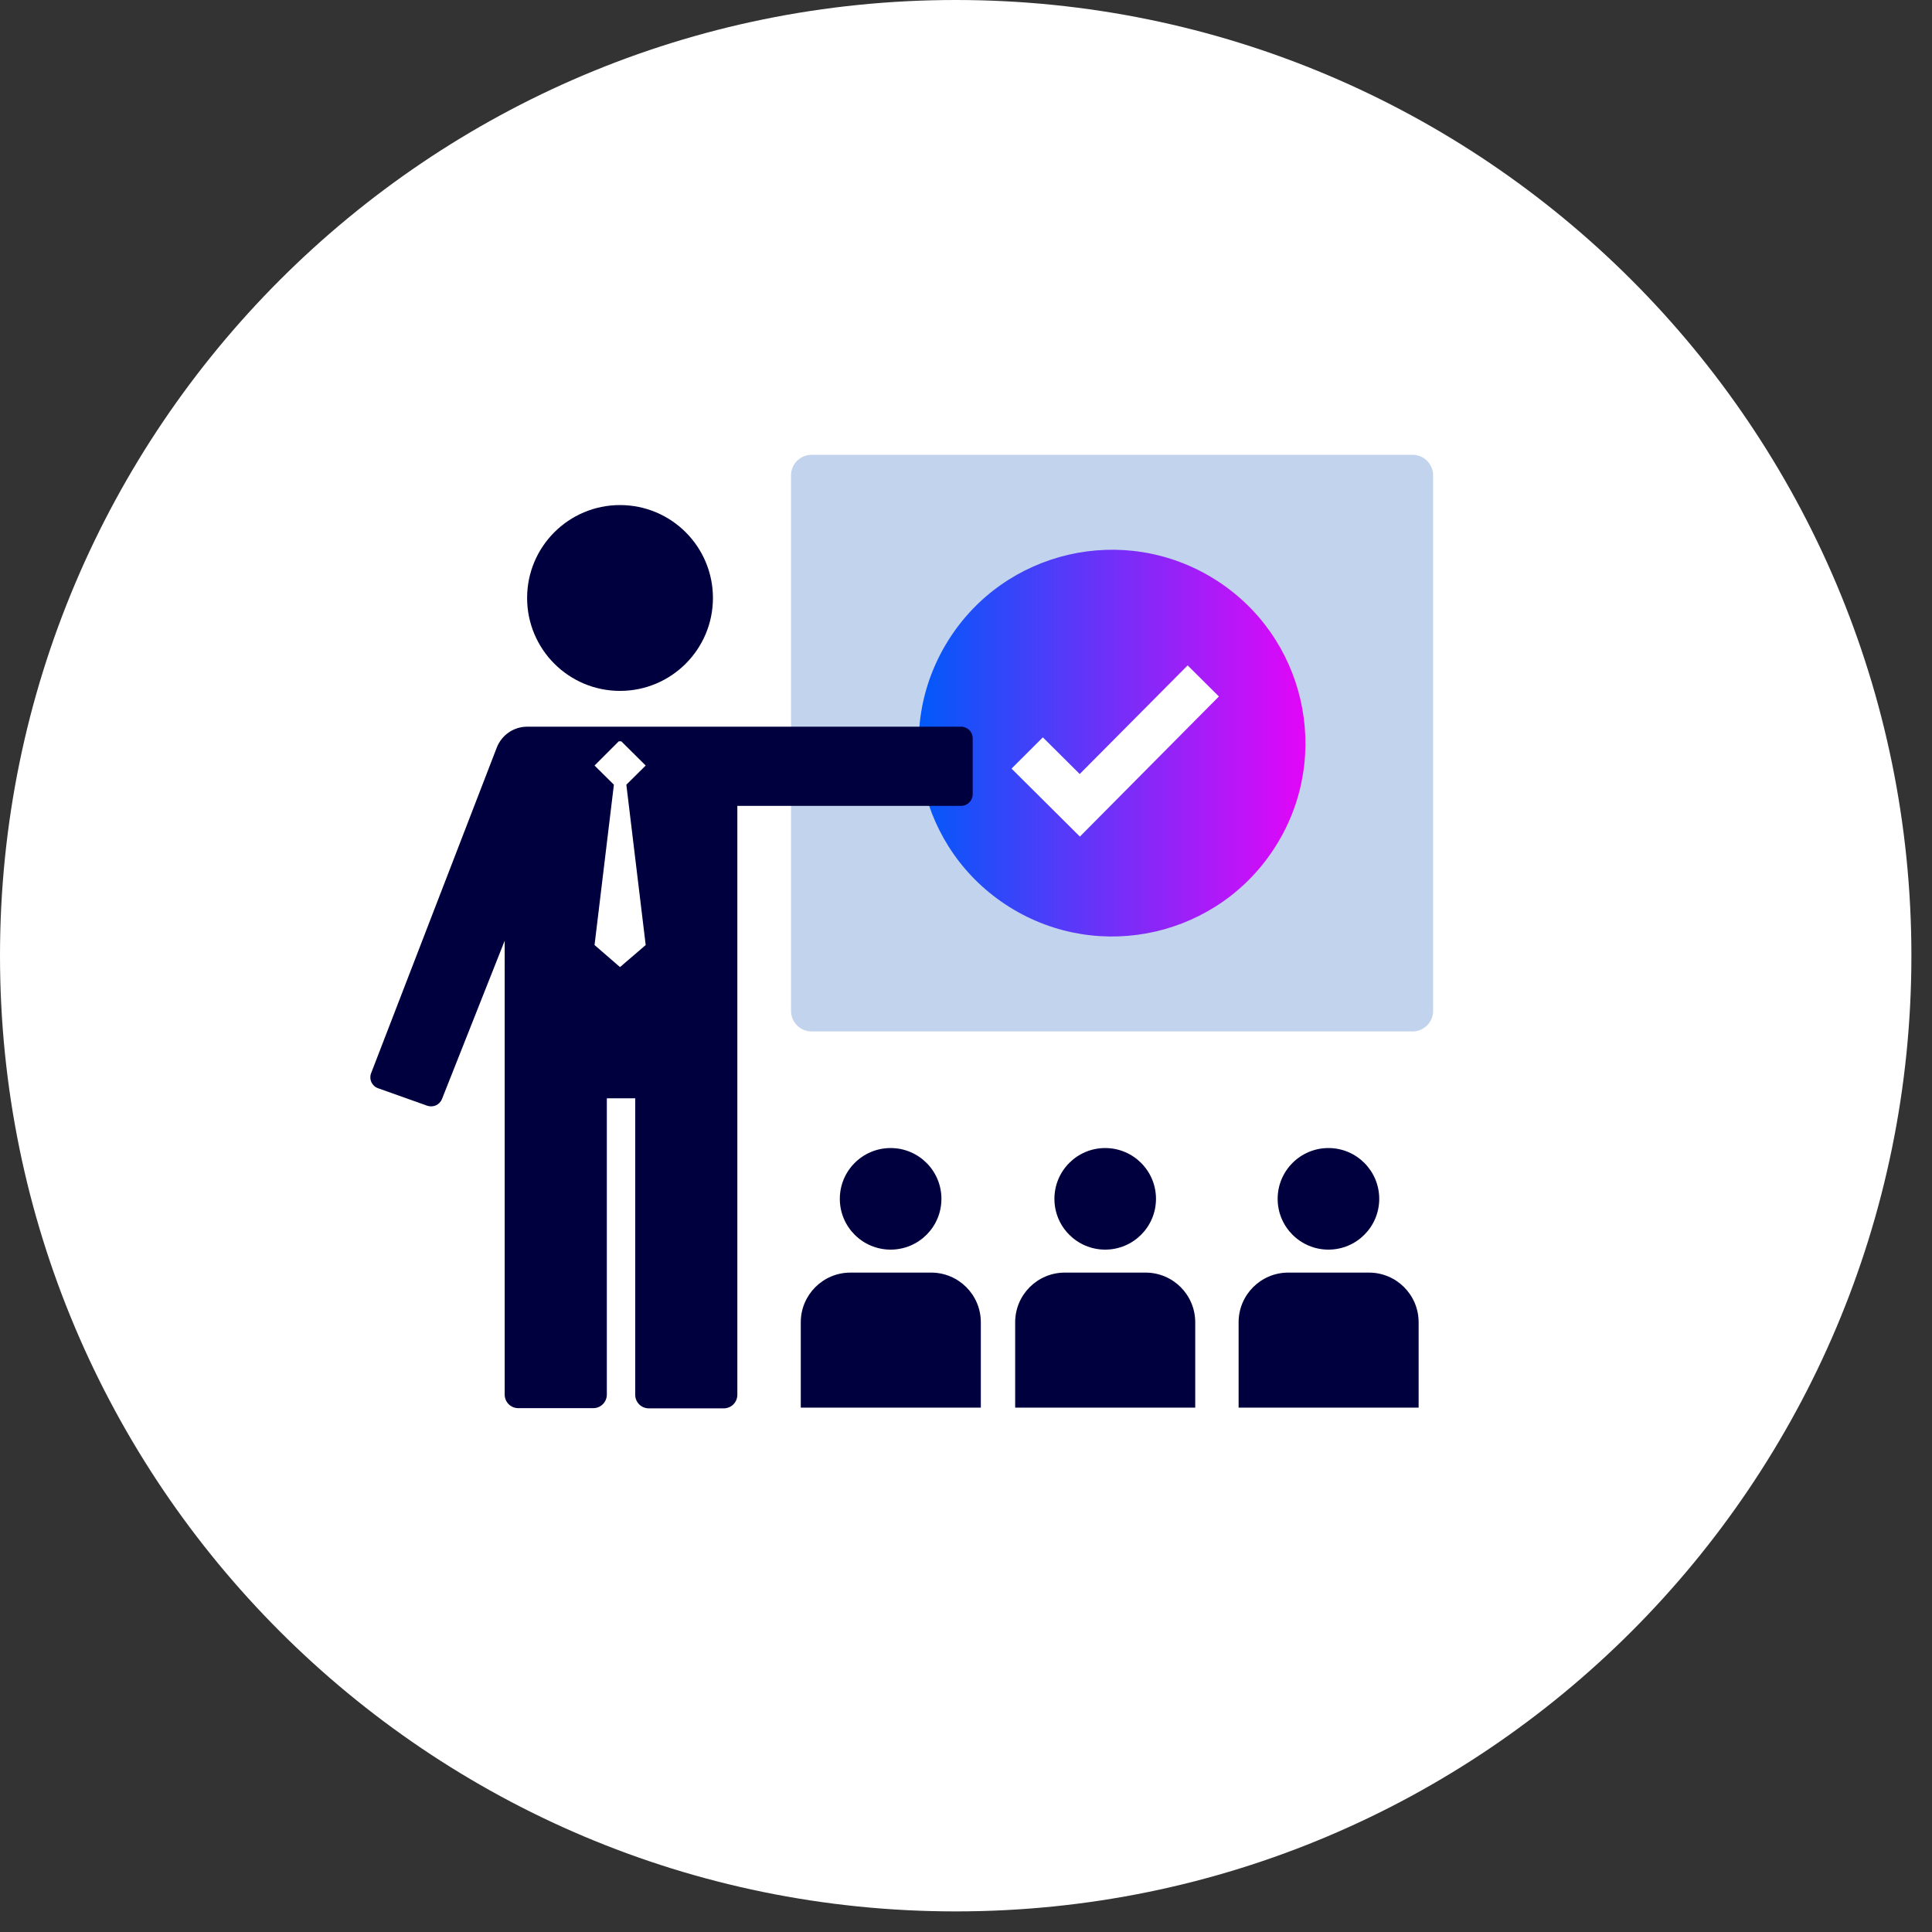 <svg width="71" height="71" viewBox="0 0 71 71" fill="none" xmlns="http://www.w3.org/2000/svg">
<rect x="0" y="0" width="71" height="71" fill="#333333" stroke="none"/>
<g clip-path="url(#clip0_2622_29810)">
<path d="M35.122 70.243C54.519 70.243 70.243 54.519 70.243 35.122C70.243 15.725 54.519 0 35.122 0C15.725 0 0 15.725 0 35.122C0 54.519 15.725 70.243 35.122 70.243Z" fill="white"/>
<path d="M51.909 37.905H29.827C29.409 37.905 29.07 37.566 29.07 37.148V17.471C29.07 17.052 29.409 16.714 29.827 16.714H51.909C52.327 16.714 52.666 17.052 52.666 17.471V37.148C52.666 37.566 52.327 37.905 51.909 37.905Z" fill="url(#paint0_linear_2622_29810)"/>
<path d="M46.893 31.076C44.814 34.404 40.429 35.414 37.101 33.335C33.773 31.255 32.763 26.871 34.843 23.543C36.922 20.215 41.306 19.205 44.634 21.284C47.962 23.363 48.972 27.755 46.893 31.076Z" fill="url(#paint1_linear_2622_29810)"/>
<path d="M39.685 30.744L37.174 28.246L38.324 27.097L39.679 28.445L43.645 24.453L44.794 25.595L39.685 30.744Z" fill="white"/>
<path d="M22.786 25.39C24.671 25.39 26.2 23.861 26.2 21.975C26.2 20.089 24.671 18.561 22.786 18.561C20.9 18.561 19.371 20.089 19.371 21.975C19.371 23.861 20.9 25.39 22.786 25.39Z" fill="#01003F"/>
<path d="M35.746 27.13V29.19C35.746 29.422 35.553 29.615 35.321 29.615H27.097V51.258C27.097 51.53 26.878 51.756 26.599 51.756H23.842C23.57 51.756 23.344 51.537 23.344 51.258V40.363H22.301V51.251C22.301 51.523 22.081 51.749 21.802 51.749H19.046C18.773 51.749 18.547 51.53 18.547 51.251V35.912V35.261V34.57L16.242 40.39C16.156 40.602 15.923 40.709 15.704 40.636L13.891 39.991C13.665 39.911 13.552 39.659 13.638 39.44L18.255 27.476C18.434 27.011 18.88 26.705 19.378 26.705H26.592H35.314C35.553 26.705 35.746 26.891 35.746 27.13Z" fill="#01003F"/>
<path d="M22.832 27.243L23.729 28.133L23.018 28.837L23.729 34.73L22.785 35.54L21.849 34.73L22.56 28.837L21.849 28.133L22.739 27.243" fill="white"/>
<path d="M32.73 45.923C33.761 45.923 34.597 45.088 34.597 44.057C34.597 43.026 33.761 42.19 32.73 42.19C31.699 42.19 30.863 43.026 30.863 44.057C30.863 45.088 31.699 45.923 32.73 45.923Z" fill="#01003F"/>
<path d="M36.038 51.729H29.428V48.594C29.428 47.584 30.246 46.767 31.255 46.767H34.218C35.228 46.767 36.045 47.584 36.045 48.594V51.729H36.038Z" fill="#01003F"/>
<path d="M40.615 45.923C41.646 45.923 42.482 45.088 42.482 44.057C42.482 43.026 41.646 42.19 40.615 42.19C39.584 42.19 38.749 43.026 38.749 44.057C38.749 45.088 39.584 45.923 40.615 45.923Z" fill="#01003F"/>
<path d="M43.917 51.729H37.307V48.594C37.307 47.584 38.124 46.767 39.134 46.767H42.097C43.107 46.767 43.924 47.584 43.924 48.594V51.729H43.917Z" fill="#01003F"/>
<path d="M48.82 45.923C49.85 45.923 50.686 45.088 50.686 44.057C50.686 43.026 49.85 42.19 48.82 42.19C47.789 42.19 46.953 43.026 46.953 44.057C46.953 45.088 47.789 45.923 48.82 45.923Z" fill="#01003F"/>
<path d="M52.128 51.729H45.518V48.594C45.518 47.584 46.335 46.767 47.345 46.767H50.307C51.317 46.767 52.134 47.584 52.134 48.594V51.729H52.128Z" fill="#01003F"/>
</g>
<defs>
<linearGradient id="paint0_linear_2622_29810" x1="29.072" y1="27.311" x2="52.665" y2="27.311" gradientUnits="userSpaceOnUse">
<stop offset="0.025" stop-color="#C2D3ED"/>
<stop offset="1" stop-color="#C2D3ED"/>
</linearGradient>
<linearGradient id="paint1_linear_2622_29810" x1="33.761" y1="27.311" x2="47.976" y2="27.311" gradientUnits="userSpaceOnUse">
<stop stop-color="#0059F9"/>
<stop offset="1" stop-color="#E306F8"/>
</linearGradient>
<clipPath id="clip0_2622_29810">
<rect width="70.25" height="70.25" fill="white"/>
</clipPath>
</defs>
</svg>
